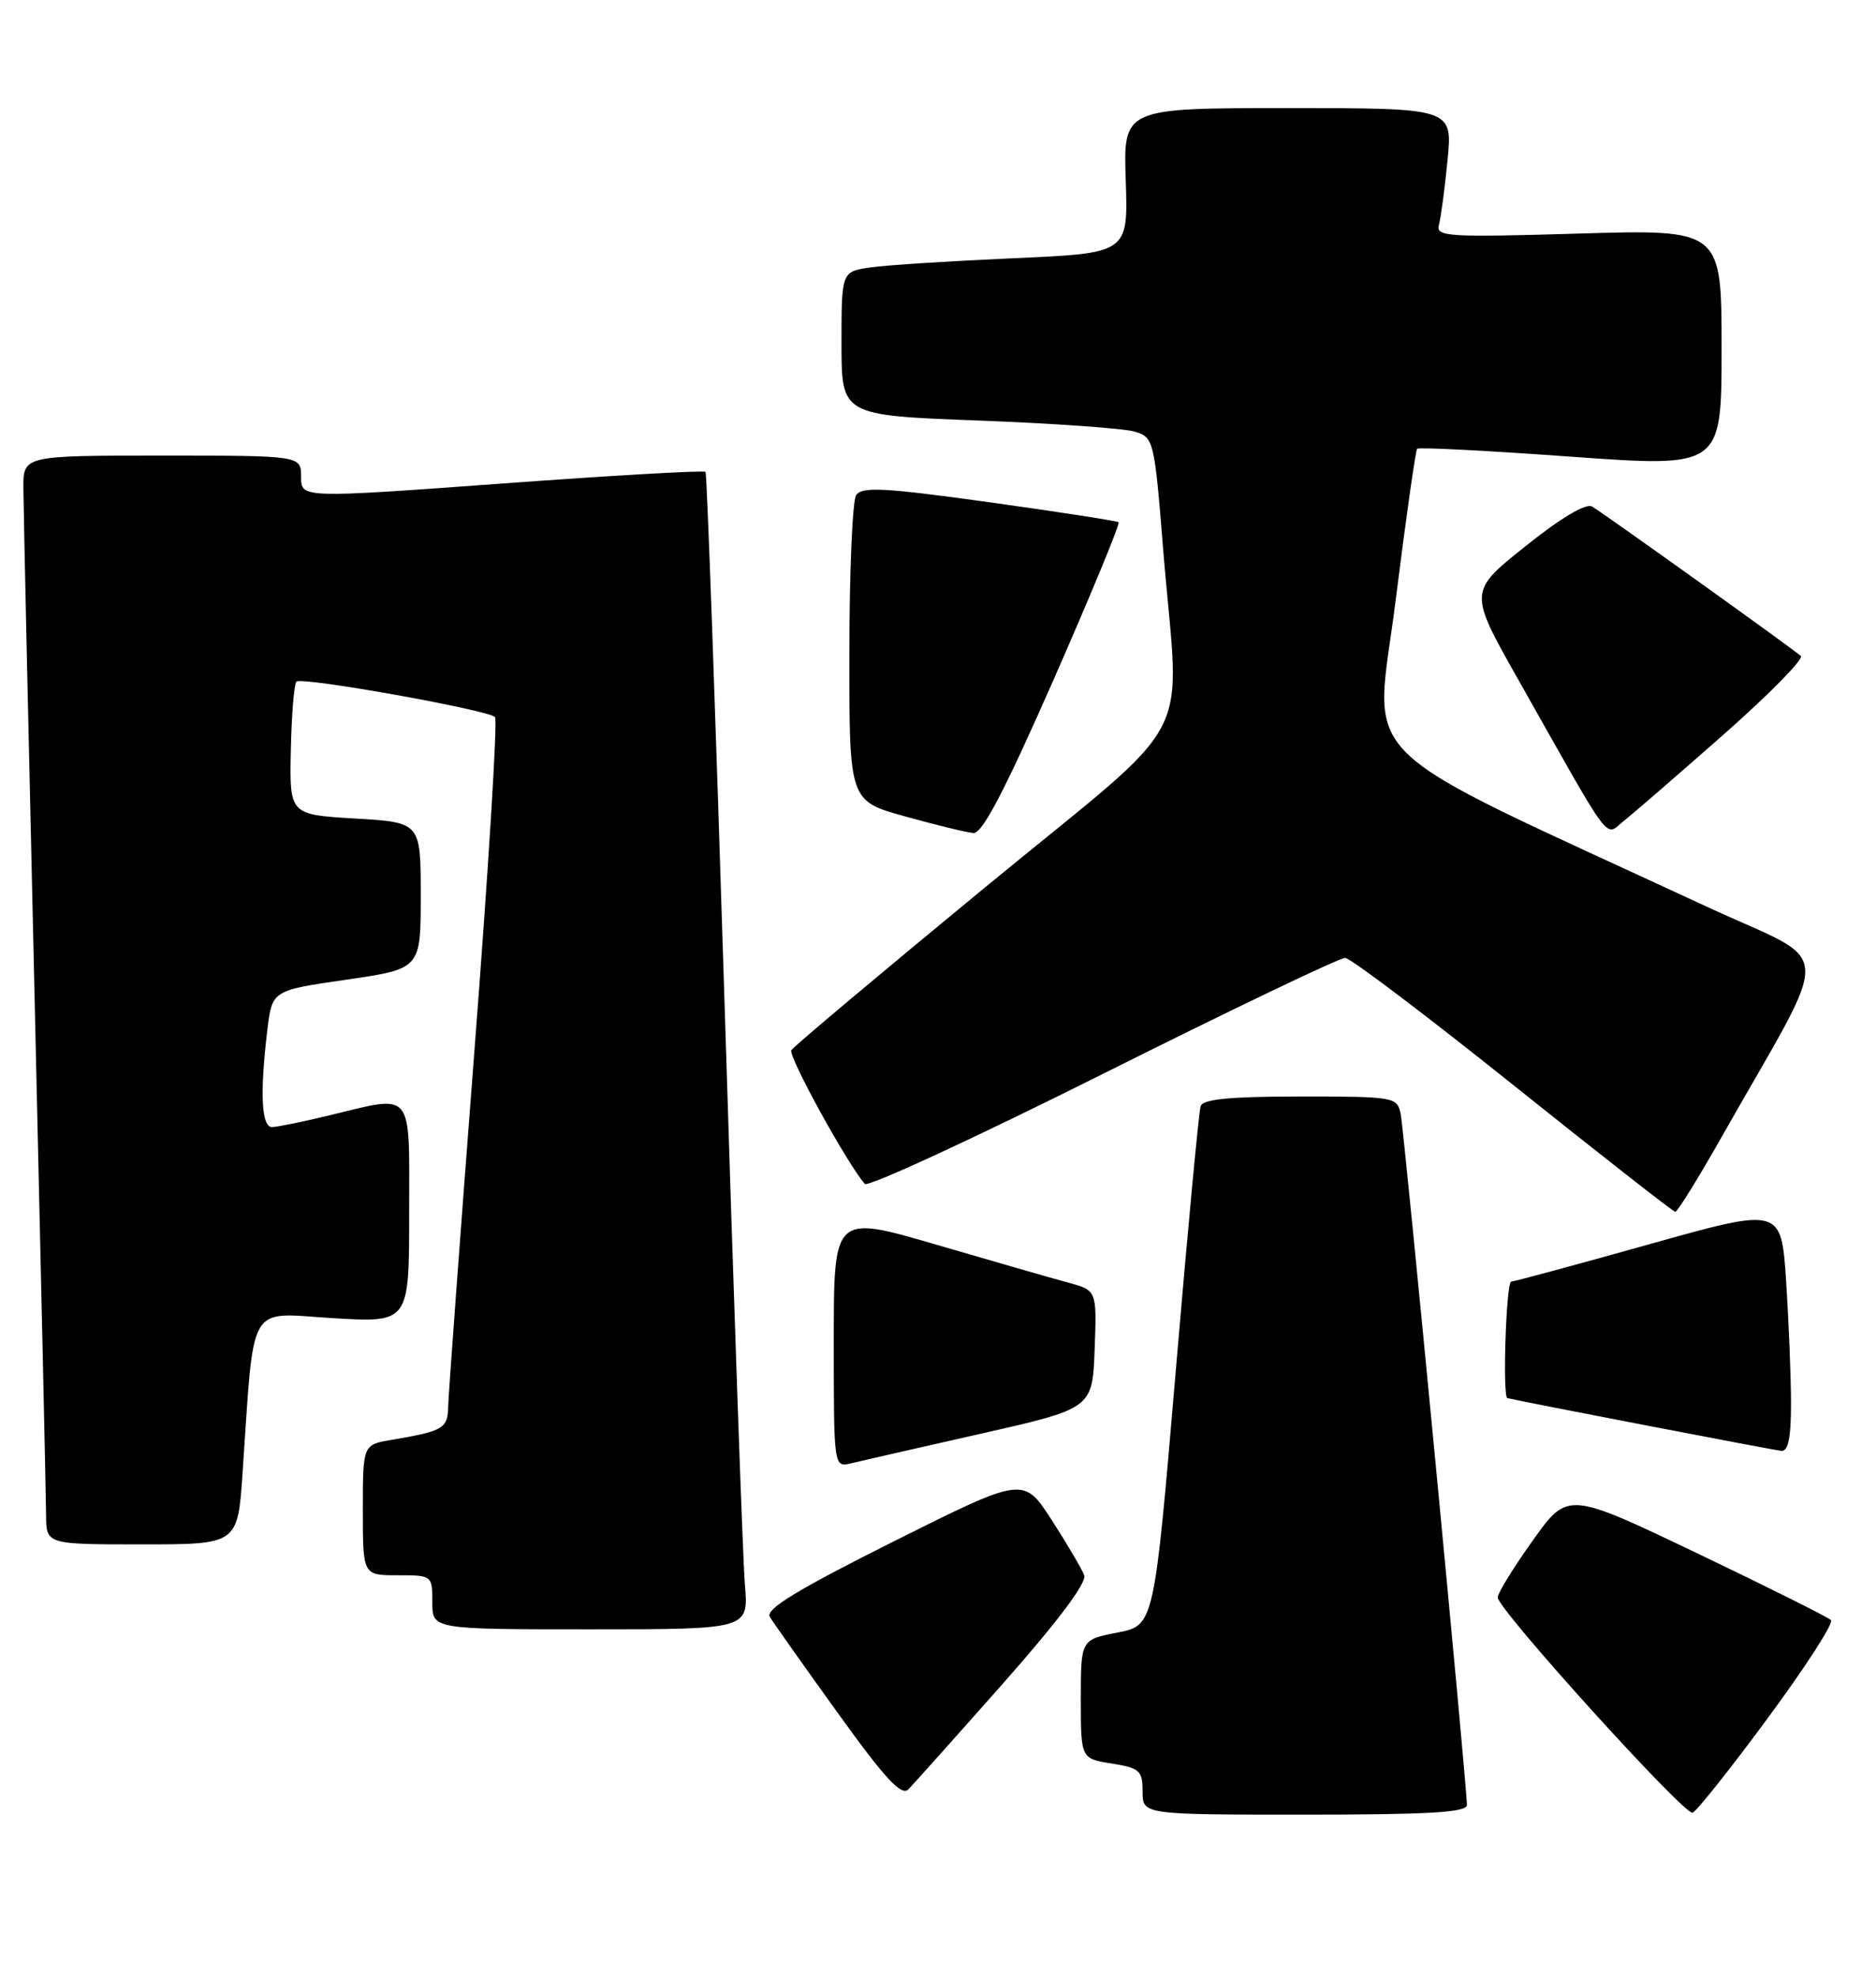 <?xml version="1.0" encoding="UTF-8" standalone="no"?>
<!DOCTYPE svg PUBLIC "-//W3C//DTD SVG 1.1//EN" "http://www.w3.org/Graphics/SVG/1.1/DTD/svg11.dtd" >
<svg xmlns="http://www.w3.org/2000/svg" xmlns:xlink="http://www.w3.org/1999/xlink" version="1.1" viewBox="0 0 243 256">
 <g >
 <path fill="currentColor"
d=" M 190.01 233.75 C 190.03 231.39 181.89 146.50 181.43 144.25 C 180.97 142.06 180.62 142.00 168.45 142.00 C 159.33 142.00 155.82 142.34 155.52 143.25 C 155.29 143.94 153.84 159.35 152.30 177.50 C 149.50 210.50 149.50 210.50 144.75 211.42 C 140.00 212.34 140.00 212.34 140.00 220.04 C 140.00 227.74 140.00 227.74 144.00 228.38 C 147.63 228.96 148.00 229.30 148.00 232.01 C 148.00 235.00 148.00 235.00 169.00 235.00 C 185.13 235.00 190.00 234.71 190.01 233.75 Z  M 229.00 222.47 C 233.86 215.89 237.54 210.19 237.17 209.81 C 236.80 209.43 228.98 205.53 219.79 201.13 C 203.07 193.14 203.07 193.14 198.54 199.50 C 196.04 203.00 194.00 206.31 194.00 206.87 C 194.00 208.40 218.18 235.11 219.24 234.75 C 219.75 234.58 224.15 229.06 229.00 222.47 Z  M 129.93 218.00 C 137.01 210.00 140.79 204.96 140.44 204.00 C 140.13 203.18 138.24 199.96 136.23 196.85 C 132.58 191.20 132.58 191.20 115.75 199.62 C 103.31 205.85 99.13 208.39 99.71 209.38 C 100.15 210.11 104.10 215.70 108.50 221.81 C 114.70 230.42 116.77 232.65 117.68 231.71 C 118.33 231.04 123.84 224.88 129.93 218.00 Z  M 96.49 205.25 C 96.22 202.09 95.04 168.45 93.87 130.50 C 92.69 92.55 91.57 61.32 91.39 61.11 C 91.20 60.89 79.34 61.57 65.03 62.62 C 39.00 64.52 39.00 64.52 39.00 61.76 C 39.00 59.00 39.00 59.00 21.00 59.00 C 3.00 59.00 3.00 59.00 3.03 63.25 C 3.04 65.59 3.70 95.62 4.50 130.00 C 5.30 164.38 5.96 194.19 5.97 196.25 C 6.00 200.00 6.00 200.00 18.39 200.00 C 30.79 200.00 30.79 200.00 31.42 190.75 C 32.97 168.21 31.92 170.02 43.09 170.70 C 53.00 171.30 53.00 171.30 53.00 157.15 C 53.00 140.88 53.74 141.77 42.50 144.48 C 39.20 145.28 35.94 145.94 35.25 145.96 C 33.86 146.00 33.64 141.60 34.63 133.38 C 35.25 128.26 35.25 128.26 44.87 126.87 C 54.50 125.47 54.50 125.47 54.50 115.99 C 54.50 106.50 54.50 106.50 46.00 106.00 C 37.50 105.50 37.50 105.50 37.67 97.16 C 37.77 92.58 38.09 88.57 38.40 88.27 C 39.05 87.61 63.21 91.93 64.12 92.86 C 64.47 93.21 63.25 112.85 61.42 136.50 C 59.60 160.15 58.08 180.71 58.05 182.18 C 58.00 184.99 57.41 185.33 50.75 186.46 C 47.00 187.09 47.00 187.09 47.00 195.55 C 47.00 204.00 47.00 204.00 51.50 204.00 C 55.98 204.00 56.00 204.02 56.00 207.50 C 56.00 211.00 56.00 211.00 76.48 211.00 C 96.97 211.00 96.97 211.00 96.49 205.25 Z  M 127.00 185.68 C 141.50 182.40 141.50 182.40 141.79 174.75 C 142.08 167.10 142.08 167.10 138.29 166.08 C 136.21 165.52 128.54 163.31 121.25 161.18 C 108.00 157.31 108.00 157.31 108.00 173.67 C 108.00 190.04 108.00 190.04 110.25 189.50 C 111.49 189.20 119.03 187.48 127.00 185.68 Z  M 231.99 181.75 C 231.99 178.31 231.70 171.19 231.36 165.92 C 230.72 156.34 230.72 156.34 213.61 161.14 C 204.20 163.78 196.16 165.95 195.75 165.97 C 195.09 166.00 194.60 180.91 195.25 181.06 C 197.73 181.63 229.86 187.82 230.75 187.89 C 231.63 187.97 232.00 186.14 231.99 181.75 Z  M 223.00 147.25 C 237.62 121.45 237.84 125.19 221.24 117.49 C 174.00 95.58 178.05 99.54 180.76 77.89 C 182.10 67.23 183.36 58.33 183.56 58.12 C 183.77 57.90 192.73 58.36 203.47 59.14 C 223.00 60.54 223.00 60.54 223.00 45.12 C 223.00 29.70 223.00 29.70 204.46 30.25 C 187.57 30.75 185.97 30.65 186.38 29.15 C 186.63 28.24 187.14 24.46 187.50 20.75 C 188.16 14.00 188.16 14.00 166.83 14.00 C 145.50 14.00 145.50 14.00 145.82 23.39 C 146.13 32.79 146.13 32.79 131.32 33.44 C 123.17 33.80 114.81 34.33 112.75 34.63 C 109.00 35.18 109.00 35.18 109.00 44.48 C 109.00 53.79 109.00 53.79 126.75 54.46 C 136.51 54.83 145.62 55.48 147.00 55.90 C 149.44 56.64 149.53 57.01 150.66 71.08 C 152.78 97.31 155.66 91.83 127.52 114.98 C 114.06 126.06 102.80 135.52 102.50 136.00 C 102.05 136.73 109.72 150.68 112.02 153.32 C 112.42 153.77 126.29 147.36 142.86 139.07 C 159.43 130.78 173.55 124.02 174.24 124.05 C 174.93 124.07 184.72 131.48 196.00 140.50 C 207.28 149.52 216.72 156.92 217.00 156.93 C 217.28 156.95 219.97 152.59 223.00 147.25 Z  M 136.49 87.98 C 141.33 76.96 145.11 67.81 144.89 67.63 C 144.68 67.46 137.13 66.29 128.13 65.04 C 114.45 63.14 111.62 63.00 110.89 64.14 C 110.42 64.89 110.02 74.10 110.02 84.61 C 110.00 103.72 110.00 103.72 117.25 105.73 C 121.24 106.84 125.22 107.81 126.09 107.88 C 127.24 107.97 130.14 102.40 136.49 87.98 Z  M 223.33 95.06 C 229.21 89.87 233.68 85.32 233.26 84.95 C 232.15 83.95 207.73 66.48 206.23 65.60 C 205.43 65.13 202.19 67.06 197.59 70.74 C 190.22 76.62 190.22 76.62 196.69 88.06 C 209.14 110.10 207.79 108.31 210.37 106.28 C 211.61 105.30 217.44 100.25 223.33 95.06 Z "/>
</g>
</svg>